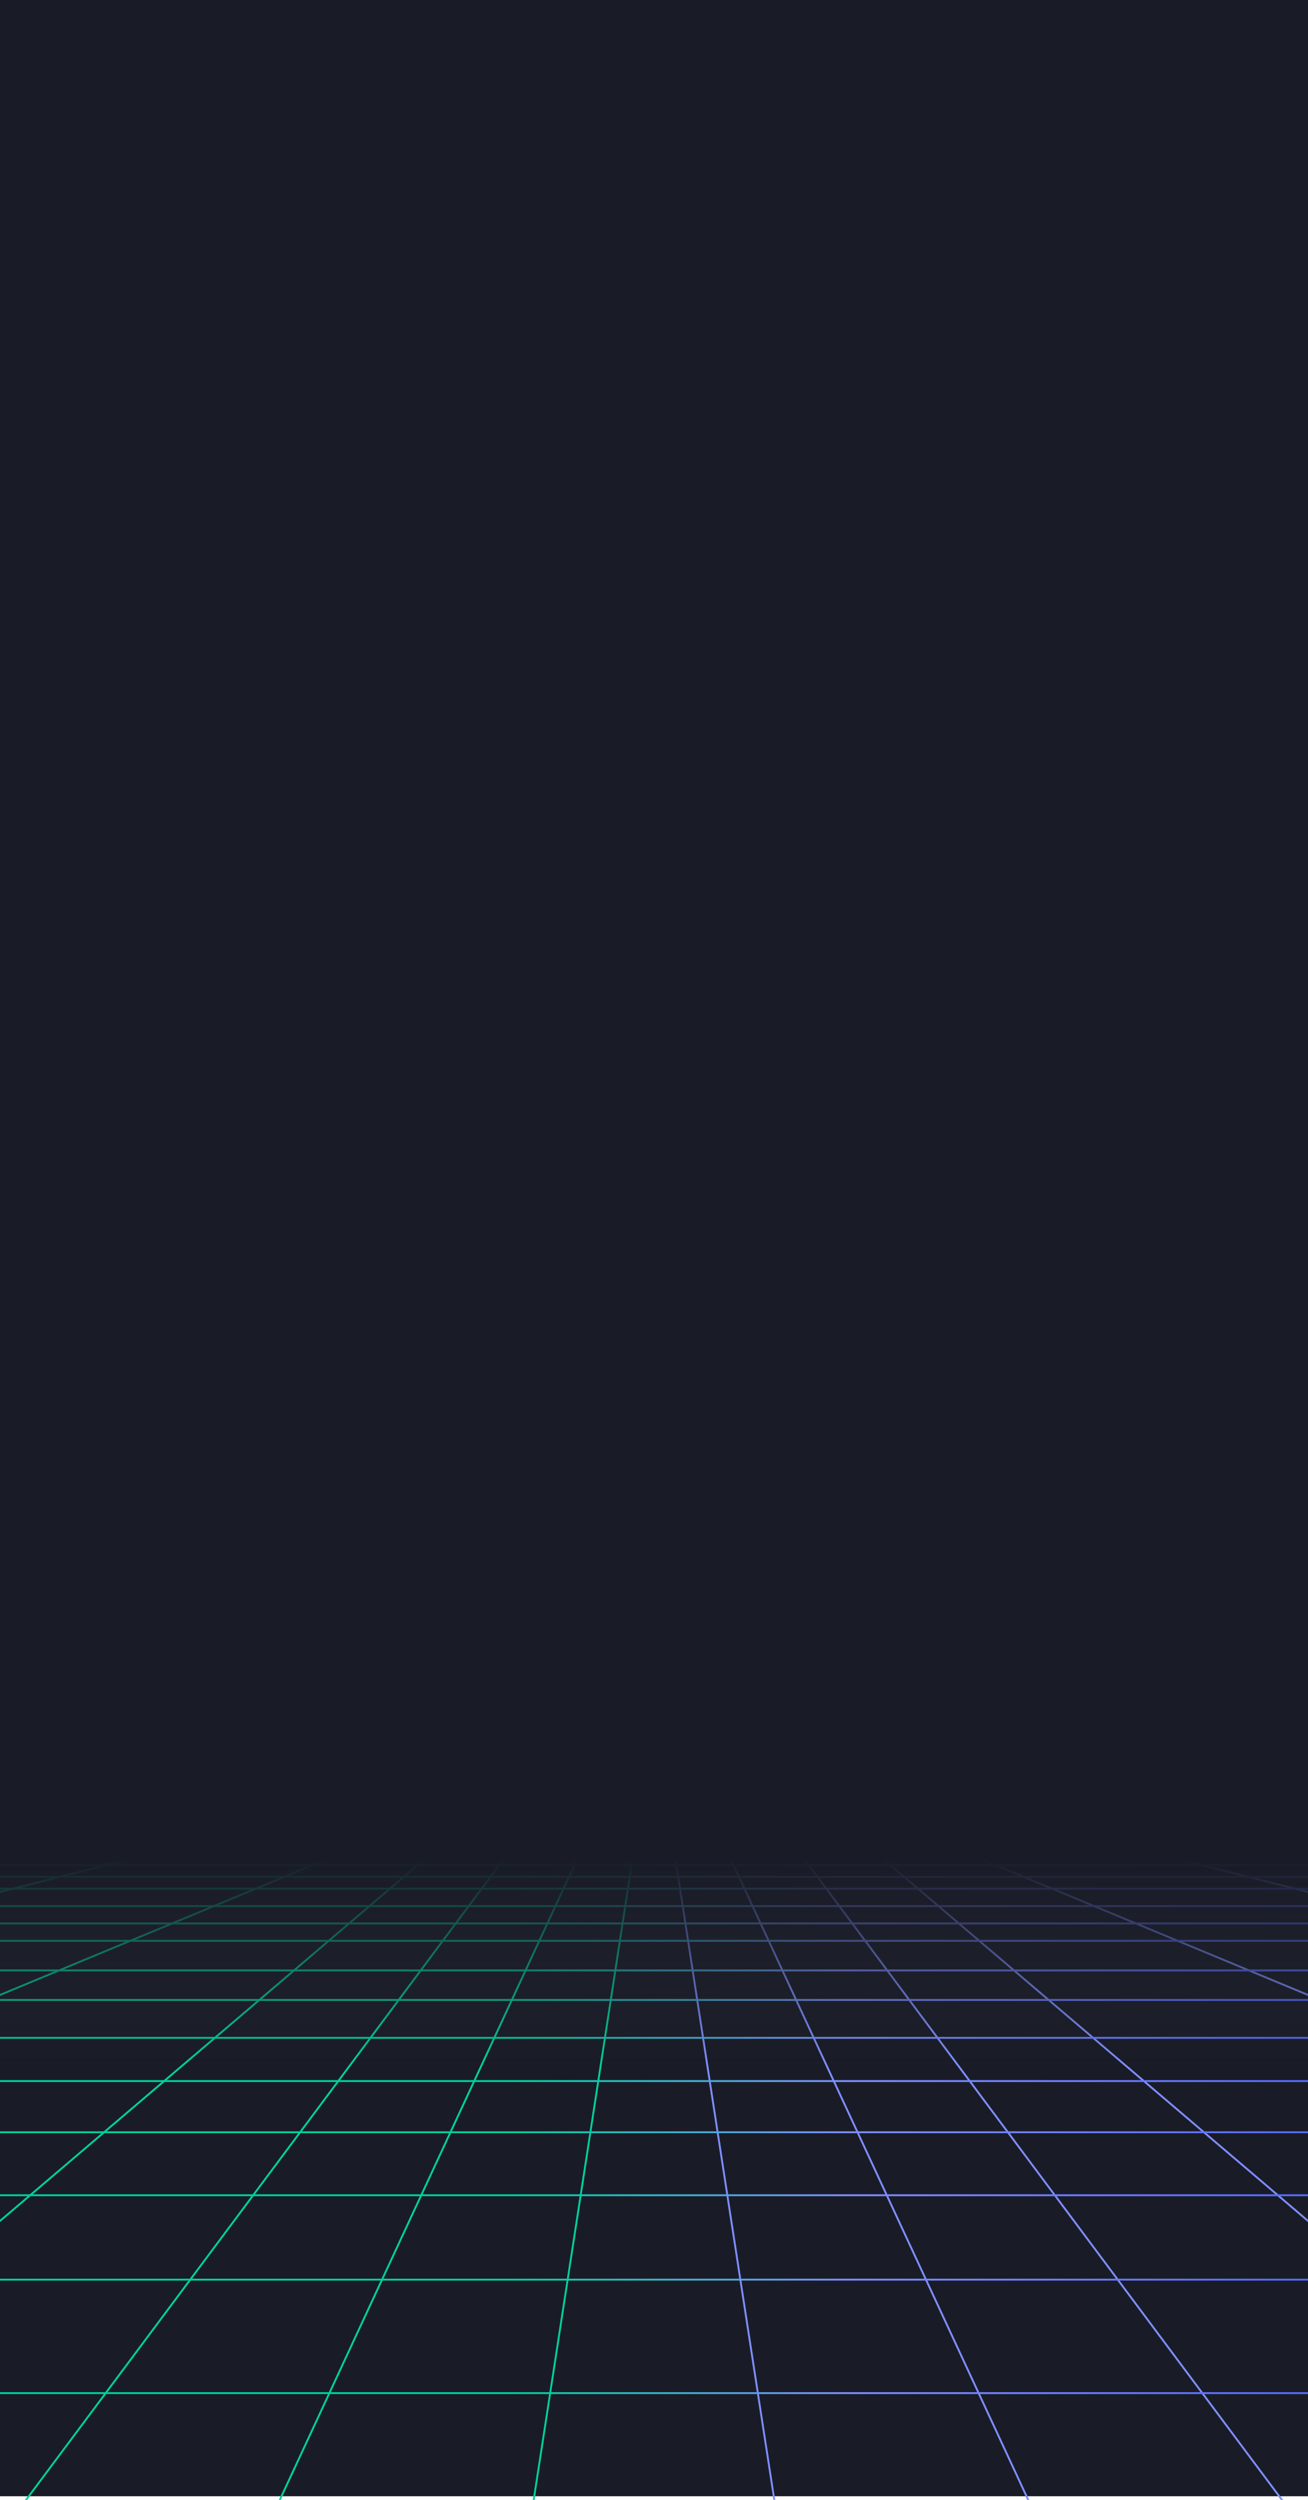 <svg width="360" height="688" viewBox="0 0 360 688" fill="none" xmlns="http://www.w3.org/2000/svg">
<rect y="-4" width="360" height="691" fill="#191C27"/>
<g clip-path="url(#clip0)">
<path d="M76.543 689.009L161.879 505.183" stroke="url(#paint0_linear)" stroke-width="0.5" stroke-miterlimit="10"/>
<path d="M146.734 689.009L175.078 505.183" stroke="url(#paint1_linear)" stroke-width="0.5" stroke-miterlimit="10"/>
<path d="M-12.844 714.859L143.458 505.183" stroke="url(#paint2_linear)" stroke-width="0.5" stroke-miterlimit="10"/>
<path d="M-91.281 689.009L124.46 505.183" stroke="url(#paint3_linear)" stroke-width="0.5" stroke-miterlimit="10"/>
<path d="M-336.941 689.009L105.564 505.183" stroke="url(#paint4_linear)" stroke-width="0.5" stroke-miterlimit="10"/>
<path d="M-403.98 622.947L61.269 505.183" stroke="url(#paint5_linear)" stroke-width="0.5" stroke-miterlimit="10"/>
<path d="M283.459 689.009L198.121 505.183" stroke="url(#paint6_linear)" stroke-width="0.5" stroke-miterlimit="10"/>
<path d="M213.268 689.009L184.922 505.183" stroke="url(#paint7_linear)" stroke-width="0.5" stroke-miterlimit="10"/>
<path d="M372.841 714.859L216.539 505.183" stroke="url(#paint8_linear)" stroke-width="0.5" stroke-miterlimit="10"/>
<path d="M451.28 689.009L235.539 505.183" stroke="url(#paint9_linear)" stroke-width="0.5" stroke-miterlimit="10"/>
<path d="M696.943 689.009L254.438 505.183" stroke="url(#paint10_linear)" stroke-width="0.5" stroke-miterlimit="10"/>
<path d="M763.98 622.947L298.73 505.183" stroke="url(#paint11_linear)" stroke-width="0.5" stroke-miterlimit="10"/>
<path d="M-11.445 510.09H371.444" stroke="url(#paint12_linear)" stroke-width="0.5" stroke-miterlimit="10"/>
<path d="M-11.445 513.321H371.444" stroke="url(#paint13_linear)" stroke-width="0.5" stroke-miterlimit="10"/>
<path d="M-11.445 516.552H371.444" stroke="url(#paint14_linear)" stroke-width="0.5" stroke-miterlimit="10"/>
<path d="M-11.445 519.783H371.444" stroke="url(#paint15_linear)" stroke-width="0.5" stroke-miterlimit="10"/>
<path d="M-11.445 524.571H371.444" stroke="url(#paint16_linear)" stroke-width="0.5" stroke-miterlimit="10"/>
<path d="M-11.445 529.36H371.444" stroke="url(#paint17_linear)" stroke-width="0.5" stroke-miterlimit="10"/>
<path d="M-11.445 534.145H371.444" stroke="url(#paint18_linear)" stroke-width="0.5" stroke-miterlimit="10"/>
<path d="M-11.445 542.283H371.444" stroke="url(#paint19_linear)" stroke-width="0.5" stroke-miterlimit="10"/>
<path d="M-11.445 550.422H371.444" stroke="url(#paint20_linear)" stroke-width="0.5" stroke-miterlimit="10"/>
<path d="M-11.445 560.833H371.444" stroke="url(#paint21_linear)" stroke-width="0.5" stroke-miterlimit="10"/>
<path d="M-10.809 572.743H372.08" stroke="url(#paint22_linear)" stroke-width="0.5" stroke-miterlimit="10"/>
<path d="M-10.809 586.833H372.08" stroke="url(#paint23_linear)" stroke-width="0.5" stroke-miterlimit="10"/>
<path d="M-10.809 604.157H372.08" stroke="url(#paint24_linear)" stroke-width="0.5" stroke-miterlimit="10"/>
<path d="M-11.445 627.373H371.444" stroke="url(#paint25_linear)" stroke-width="0.5" stroke-miterlimit="10"/>
<path d="M-11.445 658.608H371.444" stroke="url(#paint26_linear)" stroke-width="0.5" stroke-miterlimit="10"/>
<path d="M348.723 507.336H11.277" stroke="url(#paint27_linear)" stroke-width="0.5" stroke-miterlimit="10"/>
</g>
<g opacity="0.5" clip-path="url(#clip1)" filter="url(#filter0_f)">
<path d="M76.543 689.009L161.879 505.183" stroke="url(#paint28_linear)" stroke-width="0.5" stroke-miterlimit="10"/>
<path d="M146.734 689.009L175.078 505.183" stroke="url(#paint29_linear)" stroke-width="0.5" stroke-miterlimit="10"/>
<path d="M-12.844 714.859L143.458 505.183" stroke="url(#paint30_linear)" stroke-width="0.5" stroke-miterlimit="10"/>
<path d="M-91.281 689.009L124.46 505.183" stroke="url(#paint31_linear)" stroke-width="0.5" stroke-miterlimit="10"/>
<path d="M-336.941 689.009L105.564 505.183" stroke="url(#paint32_linear)" stroke-width="0.5" stroke-miterlimit="10"/>
<path d="M-403.98 622.947L61.269 505.183" stroke="url(#paint33_linear)" stroke-width="0.5" stroke-miterlimit="10"/>
<path d="M283.459 689.009L198.121 505.183" stroke="url(#paint34_linear)" stroke-width="0.5" stroke-miterlimit="10"/>
<path d="M213.268 689.009L184.922 505.183" stroke="url(#paint35_linear)" stroke-width="0.5" stroke-miterlimit="10"/>
<path d="M372.841 714.859L216.539 505.183" stroke="url(#paint36_linear)" stroke-width="0.5" stroke-miterlimit="10"/>
<path d="M451.28 689.009L235.539 505.183" stroke="url(#paint37_linear)" stroke-width="0.5" stroke-miterlimit="10"/>
<path d="M696.943 689.009L254.438 505.183" stroke="url(#paint38_linear)" stroke-width="0.5" stroke-miterlimit="10"/>
<path d="M763.98 622.947L298.73 505.183" stroke="url(#paint39_linear)" stroke-width="0.5" stroke-miterlimit="10"/>
<path d="M-11.445 510.09H371.444" stroke="url(#paint40_linear)" stroke-width="0.5" stroke-miterlimit="10"/>
<path d="M-11.445 513.321H371.444" stroke="url(#paint41_linear)" stroke-width="0.5" stroke-miterlimit="10"/>
<path d="M-11.445 516.552H371.444" stroke="url(#paint42_linear)" stroke-width="0.5" stroke-miterlimit="10"/>
<path d="M-11.445 519.783H371.444" stroke="url(#paint43_linear)" stroke-width="0.5" stroke-miterlimit="10"/>
<path d="M-11.445 524.571H371.444" stroke="url(#paint44_linear)" stroke-width="0.5" stroke-miterlimit="10"/>
<path d="M-11.445 529.36H371.444" stroke="url(#paint45_linear)" stroke-width="0.5" stroke-miterlimit="10"/>
<path d="M-11.445 534.145H371.444" stroke="url(#paint46_linear)" stroke-width="0.5" stroke-miterlimit="10"/>
<path d="M-11.445 542.283H371.444" stroke="url(#paint47_linear)" stroke-width="0.5" stroke-miterlimit="10"/>
<path d="M-11.445 550.422H371.444" stroke="url(#paint48_linear)" stroke-width="0.5" stroke-miterlimit="10"/>
<path d="M-11.445 560.833H371.444" stroke="url(#paint49_linear)" stroke-width="0.5" stroke-miterlimit="10"/>
<path d="M-10.809 572.743H372.08" stroke="url(#paint50_linear)" stroke-width="0.5" stroke-miterlimit="10"/>
<path d="M-10.809 586.833H372.08" stroke="url(#paint51_linear)" stroke-width="0.5" stroke-miterlimit="10"/>
<path d="M-10.809 604.157H372.08" stroke="url(#paint52_linear)" stroke-width="0.5" stroke-miterlimit="10"/>
<path d="M-11.445 627.373H371.444" stroke="url(#paint53_linear)" stroke-width="0.5" stroke-miterlimit="10"/>
<path d="M-11.445 658.608H371.444" stroke="url(#paint54_linear)" stroke-width="0.5" stroke-miterlimit="10"/>
<path d="M348.723 507.336H11.277" stroke="url(#paint55_linear)" stroke-width="0.5" stroke-miterlimit="10"/>
</g>
<rect x="-1" y="441" width="361" height="132" fill="url(#paint56_linear)"/>
<defs>
<filter id="filter0_f" x="-405.869" y="503.131" width="1171.74" height="213.738" filterUnits="userSpaceOnUse" color-interpolation-filters="sRGB">
<feFlood flood-opacity="0" result="BackgroundImageFix"/>
<feBlend mode="normal" in="SourceGraphic" in2="BackgroundImageFix" result="shape"/>
<feGaussianBlur stdDeviation="0.935" result="effect1_foregroundBlur"/>
</filter>
<linearGradient id="paint0_linear" x1="143005" y1="52312.7" x2="200184" y2="52312.7" gradientUnits="userSpaceOnUse">
<stop stop-color="#00D09C"/>
<stop offset="0.5" stop-color="#7E8DFD"/>
</linearGradient>
<linearGradient id="paint1_linear" x1="66986.3" y1="45935.8" x2="70454.7" y2="45935.8" gradientUnits="userSpaceOnUse">
<stop stop-color="#00D09C"/>
<stop offset="0.5" stop-color="#7E8DFD"/>
</linearGradient>
<linearGradient id="paint2_linear" x1="261778" y1="59598.1" x2="366506" y2="59598.1" gradientUnits="userSpaceOnUse">
<stop stop-color="#00D09C"/>
<stop offset="0.5" stop-color="#7E8DFD"/>
</linearGradient>
<linearGradient id="paint3_linear" x1="288799" y1="45935.8" x2="488236" y2="45935.8" gradientUnits="userSpaceOnUse">
<stop stop-color="#00D09C"/>
<stop offset="0.5" stop-color="#7E8DFD"/>
</linearGradient>
<linearGradient id="paint4_linear" x1="126689" y1="45935.8" x2="965408" y2="45935.8" gradientUnits="userSpaceOnUse">
<stop stop-color="#00D09C"/>
<stop offset="0.5" stop-color="#7E8DFD"/>
</linearGradient>
<linearGradient id="paint5_linear" x1="-403.98" y1="19170.6" x2="926699" y2="19170.6" gradientUnits="userSpaceOnUse">
<stop stop-color="#00D09C"/>
<stop offset="0.5" stop-color="#7E8DFD"/>
</linearGradient>
<linearGradient id="paint6_linear" x1="226966" y1="52312.7" x2="284146" y2="52312.7" gradientUnits="userSpaceOnUse">
<stop offset="0.5" stop-color="#7E8DFD"/>
<stop offset="1" stop-color="#00D09C"/>
</linearGradient>
<linearGradient id="paint7_linear" x1="71666.4" y1="45935.8" x2="75135.2" y2="45935.8" gradientUnits="userSpaceOnUse">
<stop offset="0.5" stop-color="#7E8DFD"/>
<stop offset="1" stop-color="#00D09C"/>
</linearGradient>
<linearGradient id="paint8_linear" x1="415557" y1="59598.1" x2="520285" y2="59598.1" gradientUnits="userSpaceOnUse">
<stop offset="0.5" stop-color="#7E8DFD"/>
<stop offset="1" stop-color="#00D09C"/>
</linearGradient>
<linearGradient id="paint9_linear" x1="591093" y1="45935.8" x2="790533" y2="45935.8" gradientUnits="userSpaceOnUse">
<stop offset="0.5" stop-color="#7E8DFD"/>
<stop offset="1" stop-color="#00D09C"/>
</linearGradient>
<linearGradient id="paint10_linear" x1="1.24802e+06" y1="45935.8" x2="2.08674e+06" y2="45935.8" gradientUnits="userSpaceOnUse">
<stop offset="0.5" stop-color="#7E8DFD"/>
<stop offset="1" stop-color="#00D09C"/>
</linearGradient>
<linearGradient id="paint11_linear" x1="1.40049e+06" y1="19170.6" x2="2.32759e+06" y2="19170.6" gradientUnits="userSpaceOnUse">
<stop offset="0.5" stop-color="#7E8DFD"/>
<stop offset="1" stop-color="#00D09C"/>
</linearGradient>
<linearGradient id="paint12_linear" x1="-11.445" y1="510.59" x2="371.444" y2="510.59" gradientUnits="userSpaceOnUse">
<stop offset="0.397" stop-color="#00D09C"/>
<stop offset="0.639" stop-color="#7E8DFD"/>
<stop offset="1" stop-color="#5367FC"/>
</linearGradient>
<linearGradient id="paint13_linear" x1="-11.445" y1="513.821" x2="371.444" y2="513.821" gradientUnits="userSpaceOnUse">
<stop offset="0.397" stop-color="#00D09C"/>
<stop offset="0.639" stop-color="#7E8DFD"/>
<stop offset="1" stop-color="#5367FC"/>
</linearGradient>
<linearGradient id="paint14_linear" x1="-11.445" y1="517.052" x2="371.444" y2="517.052" gradientUnits="userSpaceOnUse">
<stop offset="0.397" stop-color="#00D09C"/>
<stop offset="0.639" stop-color="#7E8DFD"/>
<stop offset="1" stop-color="#5367FC"/>
</linearGradient>
<linearGradient id="paint15_linear" x1="-11.445" y1="520.283" x2="371.444" y2="520.283" gradientUnits="userSpaceOnUse">
<stop offset="0.397" stop-color="#00D09C"/>
<stop offset="0.639" stop-color="#7E8DFD"/>
<stop offset="1" stop-color="#5367FC"/>
</linearGradient>
<linearGradient id="paint16_linear" x1="-11.445" y1="525.071" x2="371.444" y2="525.071" gradientUnits="userSpaceOnUse">
<stop offset="0.397" stop-color="#00D09C"/>
<stop offset="0.639" stop-color="#7E8DFD"/>
<stop offset="1" stop-color="#5367FC"/>
</linearGradient>
<linearGradient id="paint17_linear" x1="-11.445" y1="529.86" x2="371.444" y2="529.86" gradientUnits="userSpaceOnUse">
<stop offset="0.397" stop-color="#00D09C"/>
<stop offset="0.639" stop-color="#7E8DFD"/>
<stop offset="1" stop-color="#5367FC"/>
</linearGradient>
<linearGradient id="paint18_linear" x1="-11.445" y1="534.645" x2="371.444" y2="534.645" gradientUnits="userSpaceOnUse">
<stop offset="0.397" stop-color="#00D09C"/>
<stop offset="0.639" stop-color="#7E8DFD"/>
<stop offset="1" stop-color="#5367FC"/>
</linearGradient>
<linearGradient id="paint19_linear" x1="-11.445" y1="542.783" x2="371.444" y2="542.783" gradientUnits="userSpaceOnUse">
<stop offset="0.397" stop-color="#00D09C"/>
<stop offset="0.639" stop-color="#7E8DFD"/>
<stop offset="1" stop-color="#5367FC"/>
</linearGradient>
<linearGradient id="paint20_linear" x1="-11.445" y1="550.922" x2="371.444" y2="550.922" gradientUnits="userSpaceOnUse">
<stop offset="0.397" stop-color="#00D09C"/>
<stop offset="0.639" stop-color="#7E8DFD"/>
<stop offset="1" stop-color="#5367FC"/>
</linearGradient>
<linearGradient id="paint21_linear" x1="-11.445" y1="561.333" x2="371.444" y2="561.333" gradientUnits="userSpaceOnUse">
<stop offset="0.397" stop-color="#00D09C"/>
<stop offset="0.639" stop-color="#7E8DFD"/>
<stop offset="1" stop-color="#5367FC"/>
</linearGradient>
<linearGradient id="paint22_linear" x1="-10.809" y1="573.243" x2="372.08" y2="573.243" gradientUnits="userSpaceOnUse">
<stop offset="0.397" stop-color="#00D09C"/>
<stop offset="0.639" stop-color="#7E8DFD"/>
<stop offset="1" stop-color="#5367FC"/>
</linearGradient>
<linearGradient id="paint23_linear" x1="-10.809" y1="587.333" x2="372.08" y2="587.333" gradientUnits="userSpaceOnUse">
<stop offset="0.397" stop-color="#00D09C"/>
<stop offset="0.639" stop-color="#7E8DFD"/>
<stop offset="1" stop-color="#5367FC"/>
</linearGradient>
<linearGradient id="paint24_linear" x1="-10.809" y1="604.657" x2="372.08" y2="604.657" gradientUnits="userSpaceOnUse">
<stop offset="0.397" stop-color="#00D09C"/>
<stop offset="0.639" stop-color="#7E8DFD"/>
<stop offset="1" stop-color="#5367FC"/>
</linearGradient>
<linearGradient id="paint25_linear" x1="-11.445" y1="627.873" x2="371.444" y2="627.873" gradientUnits="userSpaceOnUse">
<stop offset="0.397" stop-color="#00D09C"/>
<stop offset="0.639" stop-color="#7E8DFD"/>
<stop offset="1" stop-color="#5367FC"/>
</linearGradient>
<linearGradient id="paint26_linear" x1="-11.445" y1="659.108" x2="371.444" y2="659.108" gradientUnits="userSpaceOnUse">
<stop offset="0.397" stop-color="#00D09C"/>
<stop offset="0.639" stop-color="#7E8DFD"/>
<stop offset="1" stop-color="#5367FC"/>
</linearGradient>
<linearGradient id="paint27_linear" x1="11.277" y1="507.836" x2="348.723" y2="507.836" gradientUnits="userSpaceOnUse">
<stop offset="0.397" stop-color="#00D09C"/>
<stop offset="0.639" stop-color="#7E8DFD"/>
<stop offset="1" stop-color="#5367FC"/>
</linearGradient>
<linearGradient id="paint28_linear" x1="143005" y1="52312.7" x2="200184" y2="52312.7" gradientUnits="userSpaceOnUse">
<stop stop-color="#00D09C"/>
<stop offset="0.5" stop-color="#7E8DFD"/>
</linearGradient>
<linearGradient id="paint29_linear" x1="66986.3" y1="45935.8" x2="70454.7" y2="45935.8" gradientUnits="userSpaceOnUse">
<stop stop-color="#00D09C"/>
<stop offset="0.5" stop-color="#7E8DFD"/>
</linearGradient>
<linearGradient id="paint30_linear" x1="261778" y1="59598.1" x2="366506" y2="59598.1" gradientUnits="userSpaceOnUse">
<stop stop-color="#00D09C"/>
<stop offset="0.5" stop-color="#7E8DFD"/>
</linearGradient>
<linearGradient id="paint31_linear" x1="288799" y1="45935.8" x2="488236" y2="45935.8" gradientUnits="userSpaceOnUse">
<stop stop-color="#00D09C"/>
<stop offset="0.5" stop-color="#7E8DFD"/>
</linearGradient>
<linearGradient id="paint32_linear" x1="126689" y1="45935.8" x2="965408" y2="45935.8" gradientUnits="userSpaceOnUse">
<stop stop-color="#00D09C"/>
<stop offset="0.5" stop-color="#7E8DFD"/>
</linearGradient>
<linearGradient id="paint33_linear" x1="-403.98" y1="19170.6" x2="926699" y2="19170.6" gradientUnits="userSpaceOnUse">
<stop stop-color="#00D09C"/>
<stop offset="0.5" stop-color="#7E8DFD"/>
</linearGradient>
<linearGradient id="paint34_linear" x1="226966" y1="52312.7" x2="284146" y2="52312.7" gradientUnits="userSpaceOnUse">
<stop offset="0.5" stop-color="#7E8DFD"/>
<stop offset="1" stop-color="#00D09C"/>
</linearGradient>
<linearGradient id="paint35_linear" x1="71666.4" y1="45935.8" x2="75135.2" y2="45935.8" gradientUnits="userSpaceOnUse">
<stop offset="0.5" stop-color="#7E8DFD"/>
<stop offset="1" stop-color="#00D09C"/>
</linearGradient>
<linearGradient id="paint36_linear" x1="415557" y1="59598.1" x2="520285" y2="59598.1" gradientUnits="userSpaceOnUse">
<stop offset="0.5" stop-color="#7E8DFD"/>
<stop offset="1" stop-color="#00D09C"/>
</linearGradient>
<linearGradient id="paint37_linear" x1="591093" y1="45935.8" x2="790533" y2="45935.8" gradientUnits="userSpaceOnUse">
<stop offset="0.5" stop-color="#7E8DFD"/>
<stop offset="1" stop-color="#00D09C"/>
</linearGradient>
<linearGradient id="paint38_linear" x1="1.24802e+06" y1="45935.8" x2="2.08674e+06" y2="45935.8" gradientUnits="userSpaceOnUse">
<stop offset="0.5" stop-color="#7E8DFD"/>
<stop offset="1" stop-color="#00D09C"/>
</linearGradient>
<linearGradient id="paint39_linear" x1="1.40049e+06" y1="19170.6" x2="2.32759e+06" y2="19170.6" gradientUnits="userSpaceOnUse">
<stop offset="0.5" stop-color="#7E8DFD"/>
<stop offset="1" stop-color="#00D09C"/>
</linearGradient>
<linearGradient id="paint40_linear" x1="-11.445" y1="510.59" x2="371.444" y2="510.59" gradientUnits="userSpaceOnUse">
<stop offset="0.397" stop-color="#00D09C"/>
<stop offset="0.639" stop-color="#7E8DFD"/>
<stop offset="1" stop-color="#5367FC"/>
</linearGradient>
<linearGradient id="paint41_linear" x1="-11.445" y1="513.821" x2="371.444" y2="513.821" gradientUnits="userSpaceOnUse">
<stop offset="0.397" stop-color="#00D09C"/>
<stop offset="0.639" stop-color="#7E8DFD"/>
<stop offset="1" stop-color="#5367FC"/>
</linearGradient>
<linearGradient id="paint42_linear" x1="-11.445" y1="517.052" x2="371.444" y2="517.052" gradientUnits="userSpaceOnUse">
<stop offset="0.397" stop-color="#00D09C"/>
<stop offset="0.639" stop-color="#7E8DFD"/>
<stop offset="1" stop-color="#5367FC"/>
</linearGradient>
<linearGradient id="paint43_linear" x1="-11.445" y1="520.283" x2="371.444" y2="520.283" gradientUnits="userSpaceOnUse">
<stop offset="0.397" stop-color="#00D09C"/>
<stop offset="0.639" stop-color="#7E8DFD"/>
<stop offset="1" stop-color="#5367FC"/>
</linearGradient>
<linearGradient id="paint44_linear" x1="-11.445" y1="525.071" x2="371.444" y2="525.071" gradientUnits="userSpaceOnUse">
<stop offset="0.397" stop-color="#00D09C"/>
<stop offset="0.639" stop-color="#7E8DFD"/>
<stop offset="1" stop-color="#5367FC"/>
</linearGradient>
<linearGradient id="paint45_linear" x1="-11.445" y1="529.86" x2="371.444" y2="529.86" gradientUnits="userSpaceOnUse">
<stop offset="0.397" stop-color="#00D09C"/>
<stop offset="0.639" stop-color="#7E8DFD"/>
<stop offset="1" stop-color="#5367FC"/>
</linearGradient>
<linearGradient id="paint46_linear" x1="-11.445" y1="534.645" x2="371.444" y2="534.645" gradientUnits="userSpaceOnUse">
<stop offset="0.397" stop-color="#00D09C"/>
<stop offset="0.639" stop-color="#7E8DFD"/>
<stop offset="1" stop-color="#5367FC"/>
</linearGradient>
<linearGradient id="paint47_linear" x1="-11.445" y1="542.783" x2="371.444" y2="542.783" gradientUnits="userSpaceOnUse">
<stop offset="0.397" stop-color="#00D09C"/>
<stop offset="0.639" stop-color="#7E8DFD"/>
<stop offset="1" stop-color="#5367FC"/>
</linearGradient>
<linearGradient id="paint48_linear" x1="-11.445" y1="550.922" x2="371.444" y2="550.922" gradientUnits="userSpaceOnUse">
<stop offset="0.397" stop-color="#00D09C"/>
<stop offset="0.639" stop-color="#7E8DFD"/>
<stop offset="1" stop-color="#5367FC"/>
</linearGradient>
<linearGradient id="paint49_linear" x1="-11.445" y1="561.333" x2="371.444" y2="561.333" gradientUnits="userSpaceOnUse">
<stop offset="0.397" stop-color="#00D09C"/>
<stop offset="0.639" stop-color="#7E8DFD"/>
<stop offset="1" stop-color="#5367FC"/>
</linearGradient>
<linearGradient id="paint50_linear" x1="-10.809" y1="573.243" x2="372.08" y2="573.243" gradientUnits="userSpaceOnUse">
<stop offset="0.397" stop-color="#00D09C"/>
<stop offset="0.639" stop-color="#7E8DFD"/>
<stop offset="1" stop-color="#5367FC"/>
</linearGradient>
<linearGradient id="paint51_linear" x1="-10.809" y1="587.333" x2="372.08" y2="587.333" gradientUnits="userSpaceOnUse">
<stop offset="0.397" stop-color="#00D09C"/>
<stop offset="0.639" stop-color="#7E8DFD"/>
<stop offset="1" stop-color="#5367FC"/>
</linearGradient>
<linearGradient id="paint52_linear" x1="-10.809" y1="604.657" x2="372.08" y2="604.657" gradientUnits="userSpaceOnUse">
<stop offset="0.397" stop-color="#00D09C"/>
<stop offset="0.639" stop-color="#7E8DFD"/>
<stop offset="1" stop-color="#5367FC"/>
</linearGradient>
<linearGradient id="paint53_linear" x1="-11.445" y1="627.873" x2="371.444" y2="627.873" gradientUnits="userSpaceOnUse">
<stop offset="0.397" stop-color="#00D09C"/>
<stop offset="0.639" stop-color="#7E8DFD"/>
<stop offset="1" stop-color="#5367FC"/>
</linearGradient>
<linearGradient id="paint54_linear" x1="-11.445" y1="659.108" x2="371.444" y2="659.108" gradientUnits="userSpaceOnUse">
<stop offset="0.397" stop-color="#00D09C"/>
<stop offset="0.639" stop-color="#7E8DFD"/>
<stop offset="1" stop-color="#5367FC"/>
</linearGradient>
<linearGradient id="paint55_linear" x1="11.277" y1="507.836" x2="348.723" y2="507.836" gradientUnits="userSpaceOnUse">
<stop offset="0.397" stop-color="#00D09C"/>
<stop offset="0.639" stop-color="#7E8DFD"/>
<stop offset="1" stop-color="#5367FC"/>
</linearGradient>
<linearGradient id="paint56_linear" x1="179.625" y1="511.605" x2="179.625" y2="568.711" gradientUnits="userSpaceOnUse">
<stop stop-color="#191C27"/>
<stop offset="1" stop-color="#262833" stop-opacity="0"/>
</linearGradient>
<clipPath id="clip0">
<rect width="1168" height="210" fill="white" transform="translate(-404 505)"/>
</clipPath>
<clipPath id="clip1">
<rect width="1168" height="210" fill="white" transform="translate(-404 505)"/>
</clipPath>
</defs>
</svg>
